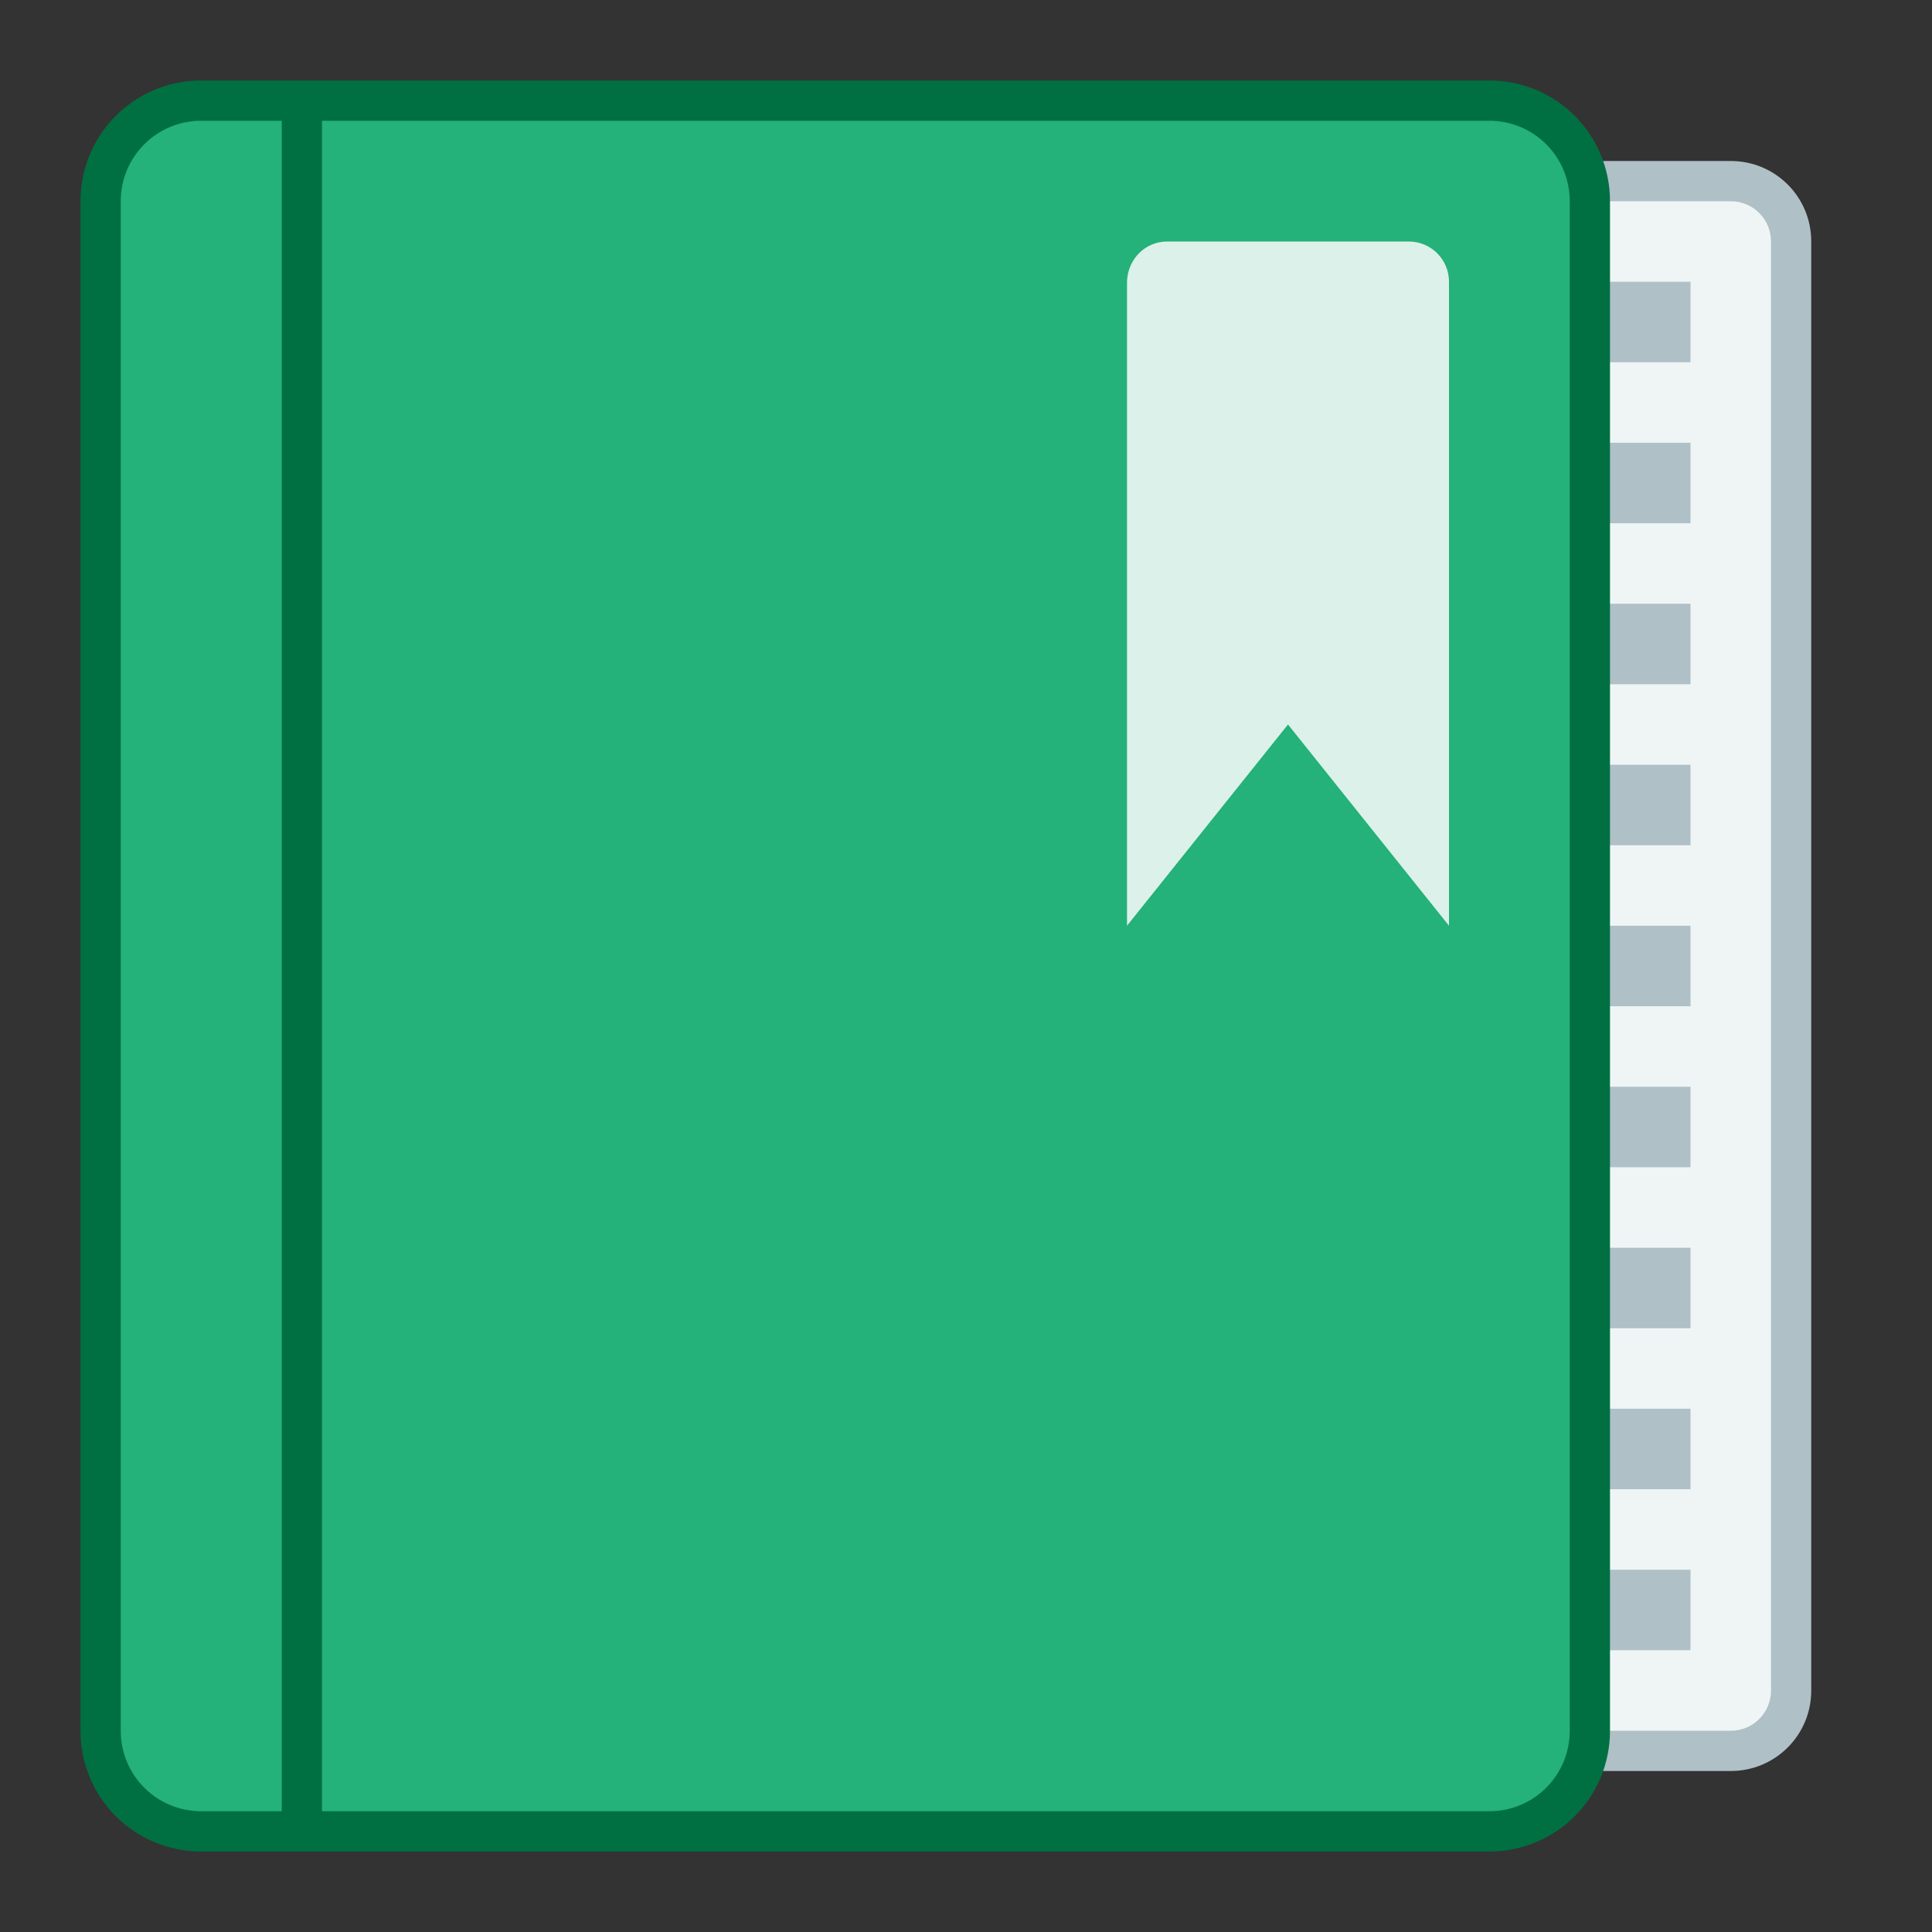 <?xml version="1.0" encoding="UTF-8" standalone="no"?>
<!-- Created with Inkscape (http://www.inkscape.org/) -->

<svg
   xmlns:dc="http://purl.org/dc/elements/1.1/"
   xmlns:cc="http://creativecommons.org/ns#"
   xmlns:rdf="http://www.w3.org/1999/02/22-rdf-syntax-ns#"
   xmlns:svg="http://www.w3.org/2000/svg"
   xmlns="http://www.w3.org/2000/svg"
   xmlns:sodipodi="http://sodipodi.sourceforge.net/DTD/sodipodi-0.dtd"
   xmlns:inkscape="http://www.inkscape.org/namespaces/inkscape"
   width="48"
   height="48"
   viewBox="0 0 48 48"
   version="1.1"
   id="svg8"
   inkscape:version="0.92.3 (2405546, 2018-03-11)"
   sodipodi:docname="application-epub+zip.svg">
  <rect x="0" y="0" width="48" height="48" fill="#333333" stroke="none"/>
  <title
     id="title7895">Antu icon Theme</title>
  <defs
     id="defs2">
    <style
       id="current-color-scheme"
       type="text/css">
      .ColorScheme-Text {
        color:#122036;
      }
      </style>
    <style
       type="text/css"
       id="current-color-scheme-5">
      .ColorScheme-Text {
        color:#122036;
      }
      </style>
    <style
       type="text/css"
       id="current-color-scheme-2">
      .ColorScheme-Text {
        color:#122036;
      }
      </style>
    <style
       type="text/css"
       id="current-color-scheme-1">
      .ColorScheme-Text {
        color:#122036;
      }
      </style>
    <style
       id="current-color-scheme-10"
       type="text/css">
      .ColorScheme-Text {
        color:#122036;
      }
      </style>
    <style
       type="text/css"
       id="current-color-scheme-53">
      .ColorScheme-Text {
        color:#122036;
      }
      </style>
    <style
       id="current-color-scheme-23"
       type="text/css">
      .ColorScheme-Text {
        color:#122036;
      }
      </style>
    <style
       type="text/css"
       id="current-color-scheme-5-5">
      .ColorScheme-Text {
        color:#122036;
      }
      </style>
    <style
       type="text/css"
       id="current-color-scheme-2-6">
      .ColorScheme-Text {
        color:#122036;
      }
      </style>
    <style
       type="text/css"
       id="current-color-scheme-1-2">
      .ColorScheme-Text {
        color:#122036;
      }
      </style>
    <style
       id="current-color-scheme-10-9"
       type="text/css">
      .ColorScheme-Text {
        color:#122036;
      }
      </style>
    <style
       type="text/css"
       id="current-color-scheme-0">
      .ColorScheme-Text {
        color:#122036;
      }
      </style>
    <style
       type="text/css"
       id="current-color-scheme-26">
      .ColorScheme-Text {
        color:#122036;
      }
      </style>
  </defs>
  <sodipodi:namedview
     id="base"
     pagecolor="#ffffff"
     bordercolor="#666666"
     borderopacity="1.0"
     inkscape:pageopacity="0.0"
     inkscape:pageshadow="2"
     inkscape:zoom="16"
     inkscape:cx="44.036911"
     inkscape:cy="25.7478"
     inkscape:document-units="px"
     inkscape:current-layer="g3030"
     showgrid="true"
     units="px"
     inkscape:window-width="1874"
     inkscape:window-height="1141"
     inkscape:window-x="46"
     inkscape:window-y="30"
     inkscape:window-maximized="1"
     objecttolerance="10"
     gridtolerance="10"
     guidetolerance="10"
     inkscape:snap-bbox="true"
     inkscape:bbox-paths="true"
     inkscape:bbox-nodes="true"
     inkscape:snap-bbox-edge-midpoints="true"
     inkscape:snap-bbox-midpoints="true"
     inkscape:object-paths="true"
     inkscape:snap-intersection-paths="true">
    <inkscape:grid
       type="xygrid"
       id="grid7897"
       empspacing="4" />
  </sodipodi:namedview>
  <g
     inkscape:label="Capa 1"
     inkscape:groupmode="layer"
     id="layer1"
     transform="translate(0,-266.65)">
    <g
       id="g3030"
       transform="translate(28,-2)">
      <path
         inkscape:connector-curvature="0"
         style="opacity:1;fill:#afc0c7;fill-opacity:1;stroke:none;stroke-width:4;stroke-linecap:round;stroke-linejoin:round;stroke-miterlimit:4;stroke-dasharray:none;stroke-opacity:1"
         d="m 3,272.65 h 12 c 1.108,0 2,0.892 2,2 v 36 c 0,1.108 -0.892,2 -2,2 H 3 c -1.108,0 -2,-0.892 -2,-2 v -36 c 0,-1.108 0.892,-2 2,-2 z"
         id="rect901" />
      <path
         inkscape:connector-curvature="0"
         style="opacity:1;fill:#eff5f5;fill-opacity:1;stroke:none;stroke-width:4;stroke-linecap:round;stroke-linejoin:round;stroke-miterlimit:4;stroke-dasharray:none;stroke-opacity:1"
         d="m 3,273.65 h 12 c 0.554,0 1,0.446 1,1 v 36 c 0,0.554 -0.446,1 -1,1 h -12 c -0.554,0 -1,-0.446 -1,-1 v -36 c 0,-0.554 0.446,-1 1,-1 z"
         id="rect903" />
      <path
         style="opacity:1;fill:#afc0c7;fill-opacity:1;stroke:none;stroke-width:4;stroke-linecap:round;stroke-linejoin:round;stroke-miterlimit:4;stroke-dasharray:none;stroke-opacity:1"
         d="m 2,275.65 v 2 h 12 v -2 z m 0,4 v 2 h 12 v -2 z m 0,4 v 2 h 12 v -2 z m 0,4 v 2 h 12 v -2 z m 0,4 v 2 h 12 v -2 z m 0,4 v 2 h 12 v -2 z m 0,4 v 2 h 12 v -2 z m 0,4 v 2 h 12 v -2 z m 0,4 v 2 h 12 v -2 z"
         id="rect915"
         inkscape:connector-curvature="0" />
      <path
         style="opacity:1;fill:#007042;fill-opacity:1;stroke:none;stroke-width:1;stroke-linecap:round;stroke-linejoin:round;stroke-miterlimit:4;stroke-dasharray:none;stroke-opacity:1"
         d="m -23,270.65 c -1.662,0 -3,1.338 -3,3 v 10 3 25 c 0,1.662 1.338,3 3,3 h 32 c 1.662,0 3,-1.338 3,-3 v -22 -3 -3 -10 c 0,-1.662 -1.338,-3 -3,-3 z"
         id="rect900"
         inkscape:connector-curvature="0" />
      <path
         style="opacity:1;fill:#24b17a;fill-opacity:1;stroke:none;stroke-width:0.955;stroke-linecap:round;stroke-linejoin:round;stroke-miterlimit:4;stroke-dasharray:none;stroke-opacity:1"
         d="m -23,271.65 c -1.108,0 -2,0.892 -2,2 v 9 1 3 2 3 20 c 0,1.108 0.892,2 2,2 h 2 v -42 z m 3,0 v 42 h 29 c 1.108,0 2,-0.892 2,-2 v -20 -5 -3 -1 -9 c 0,-1.108 -0.892,-2 -2,-2 z"
         id="rect900-3"
         inkscape:connector-curvature="0" />
      <path
         sodipodi:nodetypes="sscccccccsss"
         inkscape:connector-curvature="0"
         id="rect8406-1-4"
         d="m 1,274.65 c -0.554,0 -0.985,0.446 -1,1 v 9 1 6 l 4,-5 4,5 v -6 -1 -9 c 0,-0.554 -0.446,-1 -1,-1 z"
         style="opacity:1;fill:#dcf1e9;fill-opacity:1;stroke:none;stroke-width:2;stroke-linecap:round;stroke-linejoin:round;stroke-miterlimit:4;stroke-dasharray:none;stroke-opacity:1" />
    </g>
  </g>
</svg>
